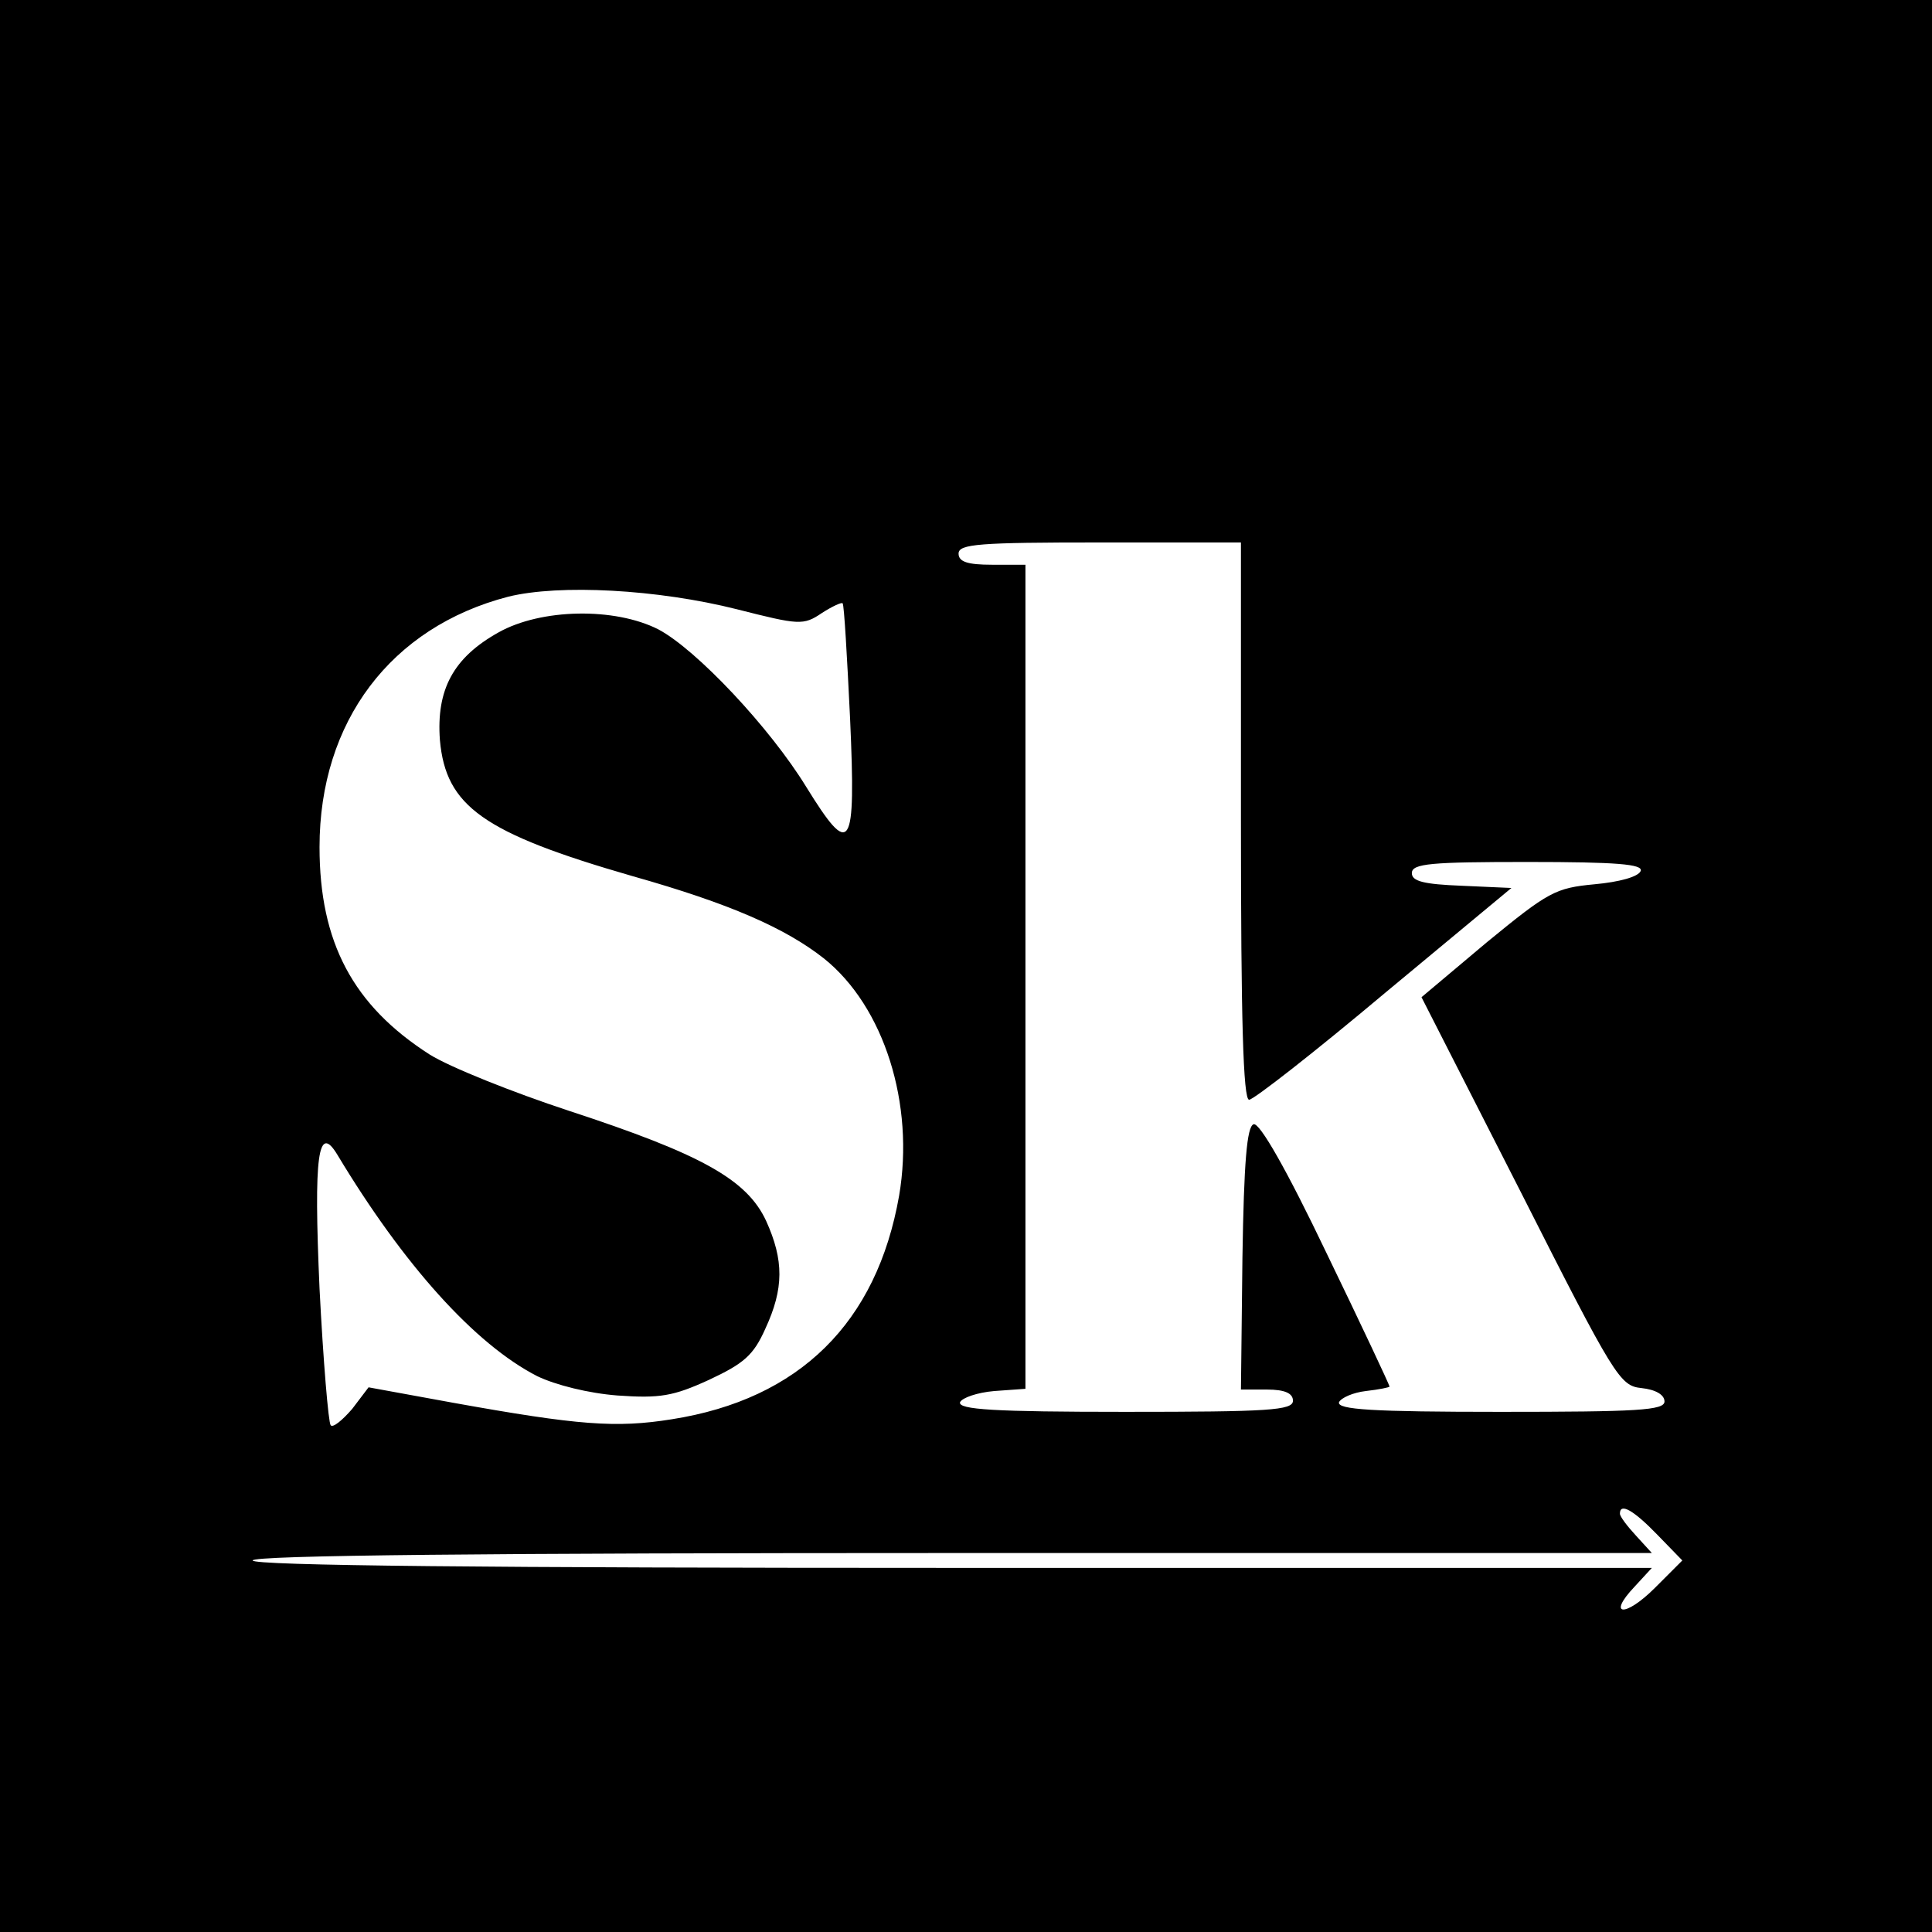 <?xml version="1.0" standalone="no"?>
<!DOCTYPE svg PUBLIC "-//W3C//DTD SVG 20010904//EN"
 "http://www.w3.org/TR/2001/REC-SVG-20010904/DTD/svg10.dtd">
<svg version="1.0" xmlns="http://www.w3.org/2000/svg"
 width="260pt" height="260pt" viewBox="0 0 260 260"
 preserveAspectRatio="xMidYMid meet">
<g transform="translate(0,260) scale(0.1,-0.1)"
fill="#000000" stroke="none">
<path d="M0 1300 l0 -1300 1300 0 1300 0 0 1300 0 1300 -1300 0 -1300 0 0
-1300z m1670 195 c0 -266 3 -375 11 -375 6 0 88 64 182 143 l171 142 -67 3
c-51 2 -67 6 -67 17 0 13 26 15 156 15 120 0 155 -3 152 -12 -3 -8 -29 -15
-62 -18 -53 -5 -62 -10 -145 -78 l-88 -74 133 -261 c127 -251 134 -262 163
-265 19 -2 31 -9 31 -18 0 -12 -36 -14 -221 -14 -172 0 -220 3 -217 13 3 6 19
13 36 15 18 2 32 5 32 6 0 2 -38 83 -85 180 -53 111 -90 176 -98 173 -9 -3
-13 -51 -15 -180 l-2 -177 35 0 c24 0 35 -5 35 -15 0 -13 -32 -15 -226 -15
-176 0 -225 3 -222 13 3 6 23 13 46 15 l42 3 0 555 0 554 -45 0 c-33 0 -45 4
-45 15 0 13 28 15 190 15 l190 0 0 -375z m-678 285 c83 -21 89 -22 114 -5 14
9 27 15 28 13 2 -2 6 -72 10 -155 8 -179 1 -189 -59 -92 -49 80 -148 185 -199
212 -59 30 -158 28 -215 -4 -61 -34 -84 -77 -79 -145 8 -89 58 -125 259 -183
131 -37 206 -70 258 -111 81 -65 122 -196 101 -319 -30 -171 -134 -274 -306
-301 -75 -12 -126 -8 -293 22 l-115 21 -22 -29 c-13 -15 -26 -26 -29 -22 -3 3
-10 86 -15 184 -8 180 -2 223 24 180 89 -148 185 -255 269 -298 25 -12 69 -23
108 -26 57 -4 75 -1 123 21 47 22 60 33 76 69 25 54 25 92 1 145 -26 56 -88
90 -265 148 -76 25 -161 59 -188 76 -103 66 -148 151 -148 279 0 169 96 296
254 337 69 17 201 10 308 -17z m1238 -1245 l34 -35 -37 -37 c-40 -40 -65 -38
-27 2 l23 25 -941 0 c-621 0 -942 3 -942 10 0 7 321 10 942 10 l941 0 -21 23
c-12 13 -22 26 -22 30 0 15 18 5 50 -28z"/>
</g>
</svg>
